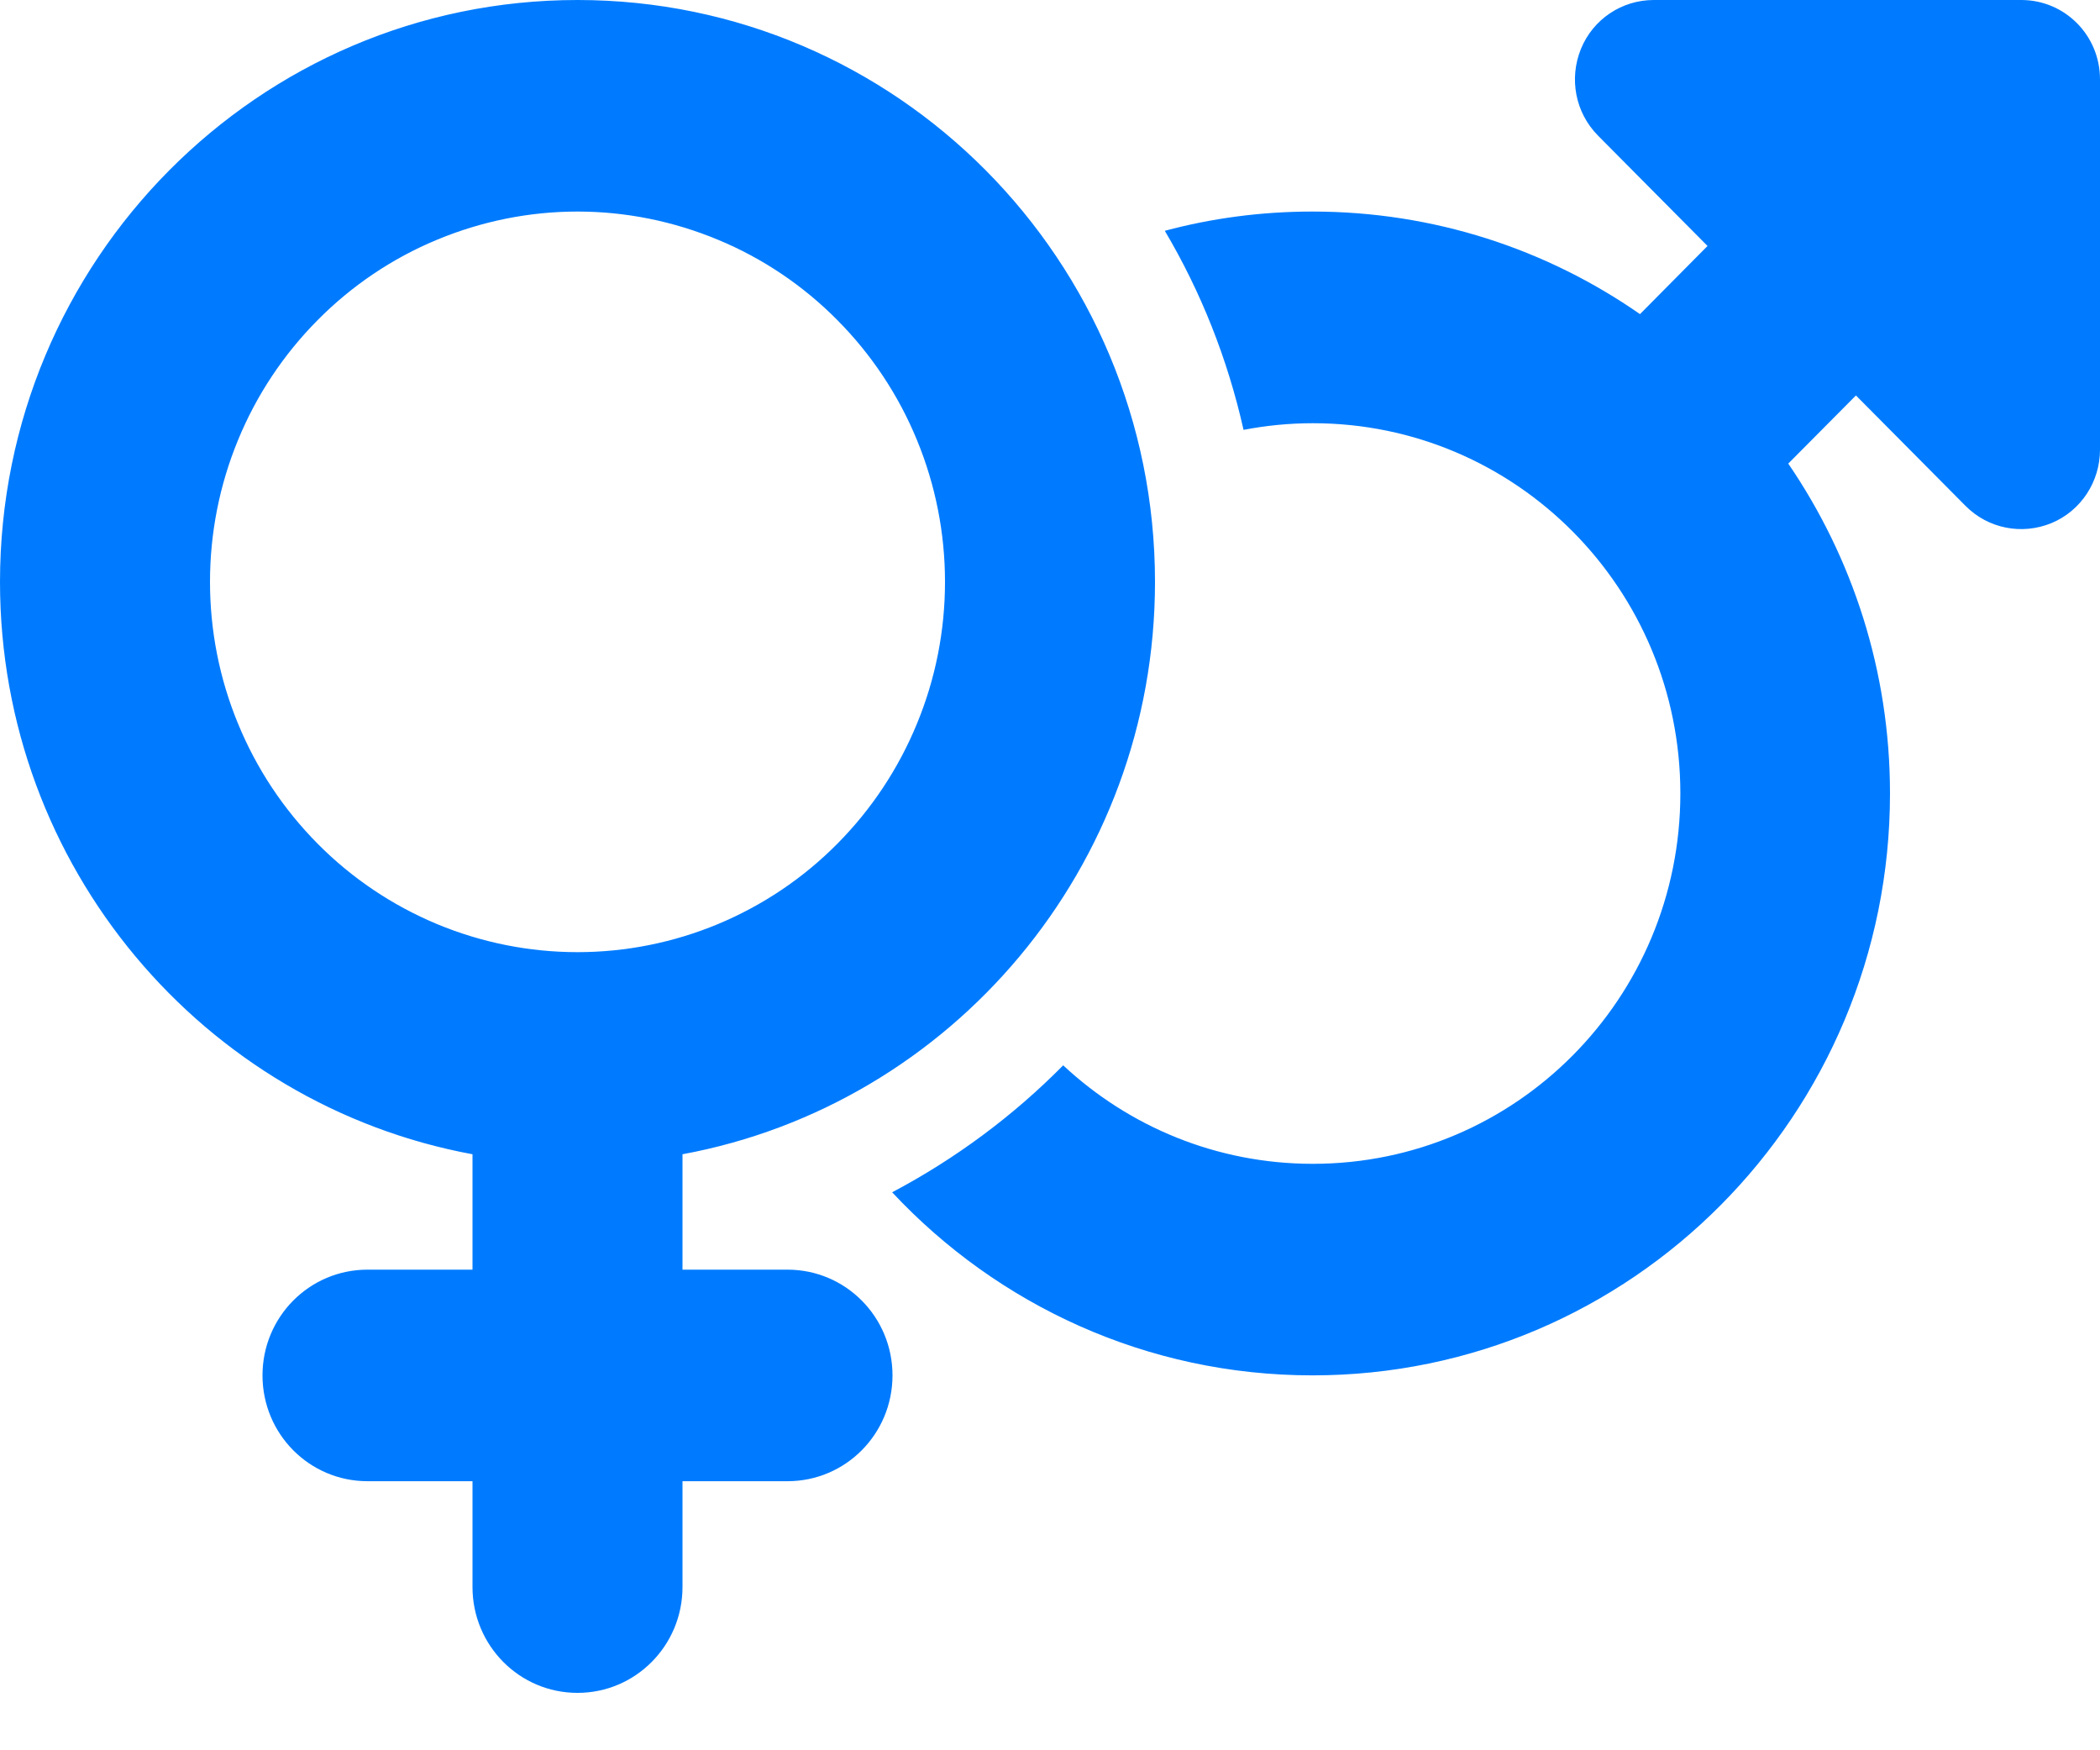 <svg width="18" height="15" viewBox="0 0 18 15" fill="none" xmlns="http://www.w3.org/2000/svg">
<g clip-path="url(#clip0_339_1006)">
<path d="M4.95 8.16C5.364 8.16 5.773 8.078 6.155 7.919C6.538 7.759 6.885 7.526 7.177 7.231C7.47 6.936 7.702 6.586 7.86 6.201C8.019 5.816 8.1 5.404 8.1 4.987C8.1 4.57 8.019 4.158 7.86 3.772C7.702 3.387 7.47 3.038 7.177 2.743C6.885 2.448 6.538 2.214 6.155 2.055C5.773 1.896 5.364 1.813 4.95 1.813C4.536 1.813 4.127 1.896 3.745 2.055C3.362 2.214 3.015 2.448 2.723 2.743C2.43 3.038 2.198 3.387 2.04 3.772C1.881 4.158 1.8 4.57 1.8 4.987C1.8 5.404 1.881 5.816 2.04 6.201C2.198 6.586 2.43 6.936 2.723 7.231C3.015 7.526 3.362 7.759 3.745 7.919C4.127 8.078 4.536 8.16 4.95 8.16ZM9.9 4.987C9.9 7.432 8.153 9.467 5.85 9.892V10.881H6.75C7.248 10.881 7.65 11.286 7.65 11.787C7.65 12.289 7.248 12.694 6.75 12.694H5.85V13.601C5.85 14.102 5.448 14.508 4.95 14.508C4.452 14.508 4.05 14.102 4.05 13.601V12.694H3.15C2.652 12.694 2.25 12.289 2.25 11.787C2.25 11.286 2.652 10.881 3.15 10.881H4.05V9.892C1.747 9.467 0 7.432 0 4.987C0 2.233 2.216 0 4.95 0C7.684 0 9.9 2.233 9.9 4.987ZM7.647 10.218C8.19 9.931 8.685 9.563 9.113 9.13C9.675 9.654 10.426 9.974 11.253 9.974C12.994 9.974 14.403 8.554 14.403 6.8C14.403 5.046 12.994 3.627 11.253 3.627C11.05 3.627 10.851 3.647 10.659 3.684C10.522 3.074 10.294 2.502 9.984 1.978C10.387 1.87 10.811 1.813 11.25 1.813C12.291 1.813 13.258 2.136 14.057 2.692L14.636 2.108L13.697 1.162C13.503 0.966 13.447 0.674 13.551 0.419C13.655 0.164 13.902 0 14.175 0H17.325C17.699 0 18 0.303 18 0.68V3.854C18 4.128 17.837 4.378 17.584 4.483C17.331 4.587 17.041 4.531 16.847 4.335L15.908 3.389L15.328 3.973C15.877 4.777 16.2 5.749 16.2 6.8C16.2 9.555 13.984 11.787 11.25 11.787C9.83 11.787 8.55 11.184 7.647 10.218Z" fill="#007BFF"/>
</g>
<defs>
<clipPath id="clip0_339_1006">
<rect width="18" height="14.508" fill="white"/>
</clipPath>
</defs>
</svg>

